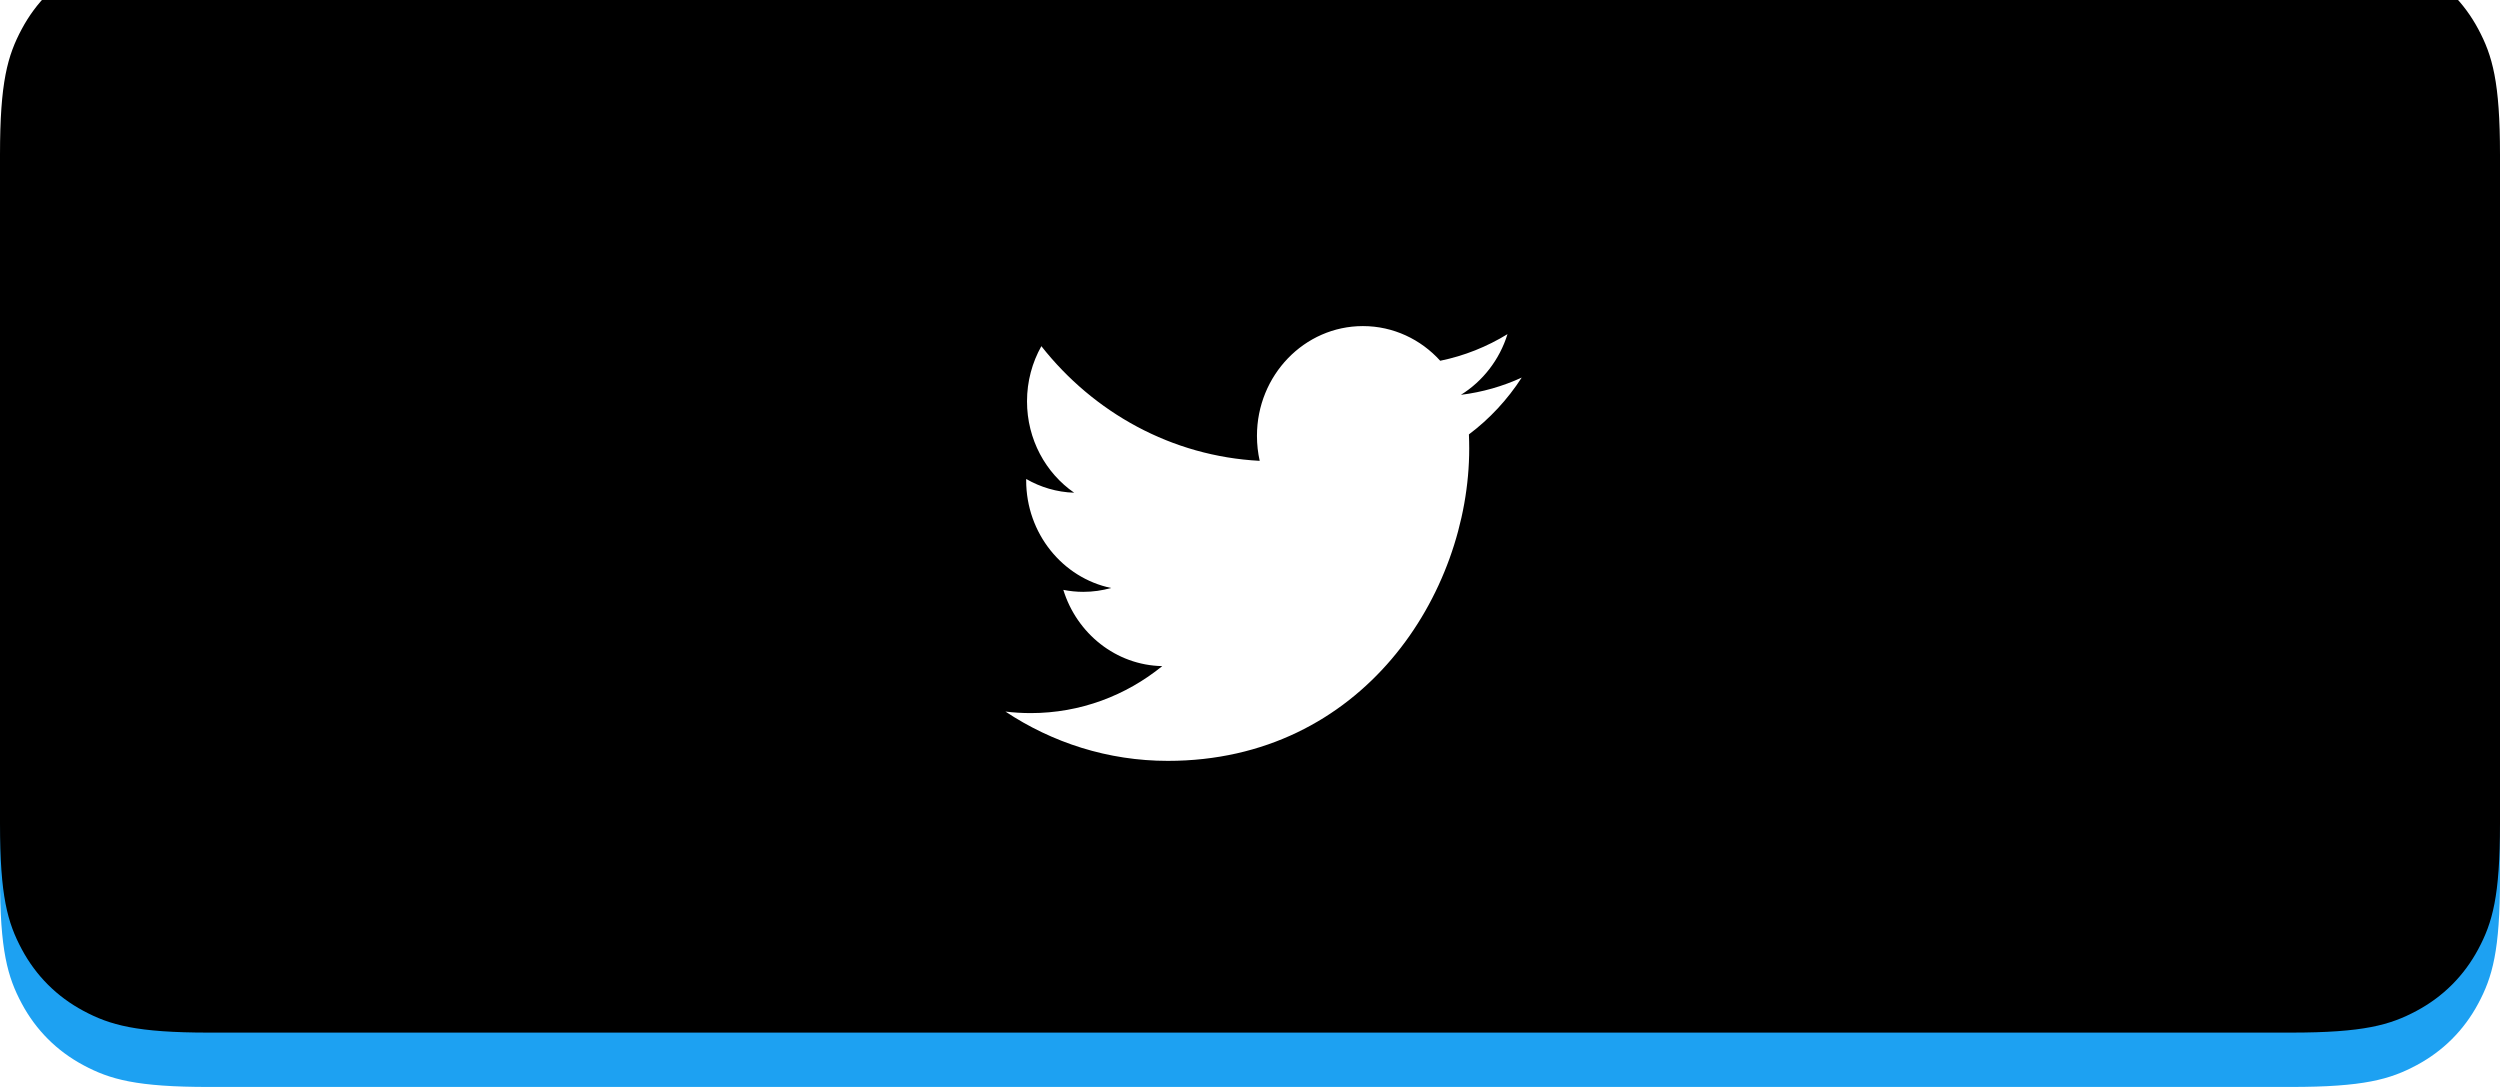 <svg xmlns="http://www.w3.org/2000/svg" xmlns:xlink="http://www.w3.org/1999/xlink" width="92" height="40" viewBox="0 0 92 40">
    <defs>
        <filter id="prefix__b" width="102.2%" height="105%" x="-1.1%" y="-2.5%" filterUnits="objectBoundingBox">
            <feOffset dy="-2" in="SourceAlpha" result="shadowOffsetInner1"/>
            <feComposite in="shadowOffsetInner1" in2="SourceAlpha" k2="-1" k3="1" operator="arithmetic" result="shadowInnerInner1"/>
            <feColorMatrix in="shadowInnerInner1" values="0 0 0 0 0 0 0 0 0 0 0 0 0 0 0 0 0 0 0.25 0"/>
        </filter>
        <path id="prefix__a" d="M7.692 0h76.616c2.675 0 3.645.278 4.623.801.977.523 1.745 1.29 2.268 2.268.523.978.801 1.948.801 4.623v24.616c0 2.675-.278 3.645-.801 4.623-.523.977-1.29 1.745-2.268 2.268-.978.523-1.948.801-4.623.801H7.692c-2.675 0-3.645-.278-4.623-.801-.977-.523-1.745-1.29-2.268-2.268C.278 35.953 0 34.983 0 32.308V7.692c0-2.675.278-3.645.801-4.623.523-.977 1.29-1.745 2.268-2.268C4.047.278 5.017 0 7.692 0z"/>
    </defs>
    <g fill="none" fill-rule="evenodd">
        <use fill="#1DA1F2" xlink:href="#prefix__a"/>
        <use fill="#000" filter="url(#prefix__b)" xlink:href="#prefix__a"/>
        <path fill="#FFF" fill-rule="nonzero" d="M42.975 28c7.17 0 11.092-6.155 11.092-11.492 0-.175-.004-.35-.011-.522.76-.57 1.422-1.282 1.944-2.092-.698.322-1.45.538-2.239.636.805-.5 1.423-1.291 1.715-2.234-.754.462-1.588.799-2.476.98C52.29 12.491 51.276 12 50.155 12c-2.153 0-3.899 1.809-3.899 4.039 0 .317.035.625.101.92-3.24-.168-6.112-1.776-8.035-4.22-.335.597-.528 1.29-.528 2.03 0 1.402.689 2.64 1.735 3.363-.64-.02-1.24-.203-1.765-.505l-.001.051c0 1.956 1.344 3.59 3.127 3.96-.327.092-.672.142-1.027.142-.251 0-.496-.026-.733-.073.496 1.605 1.935 2.773 3.641 2.806-1.334 1.083-3.014 1.729-4.841 1.729-.314 0-.625-.019-.93-.056C38.725 27.33 40.774 28 42.976 28"/>
    </g>
</svg>

